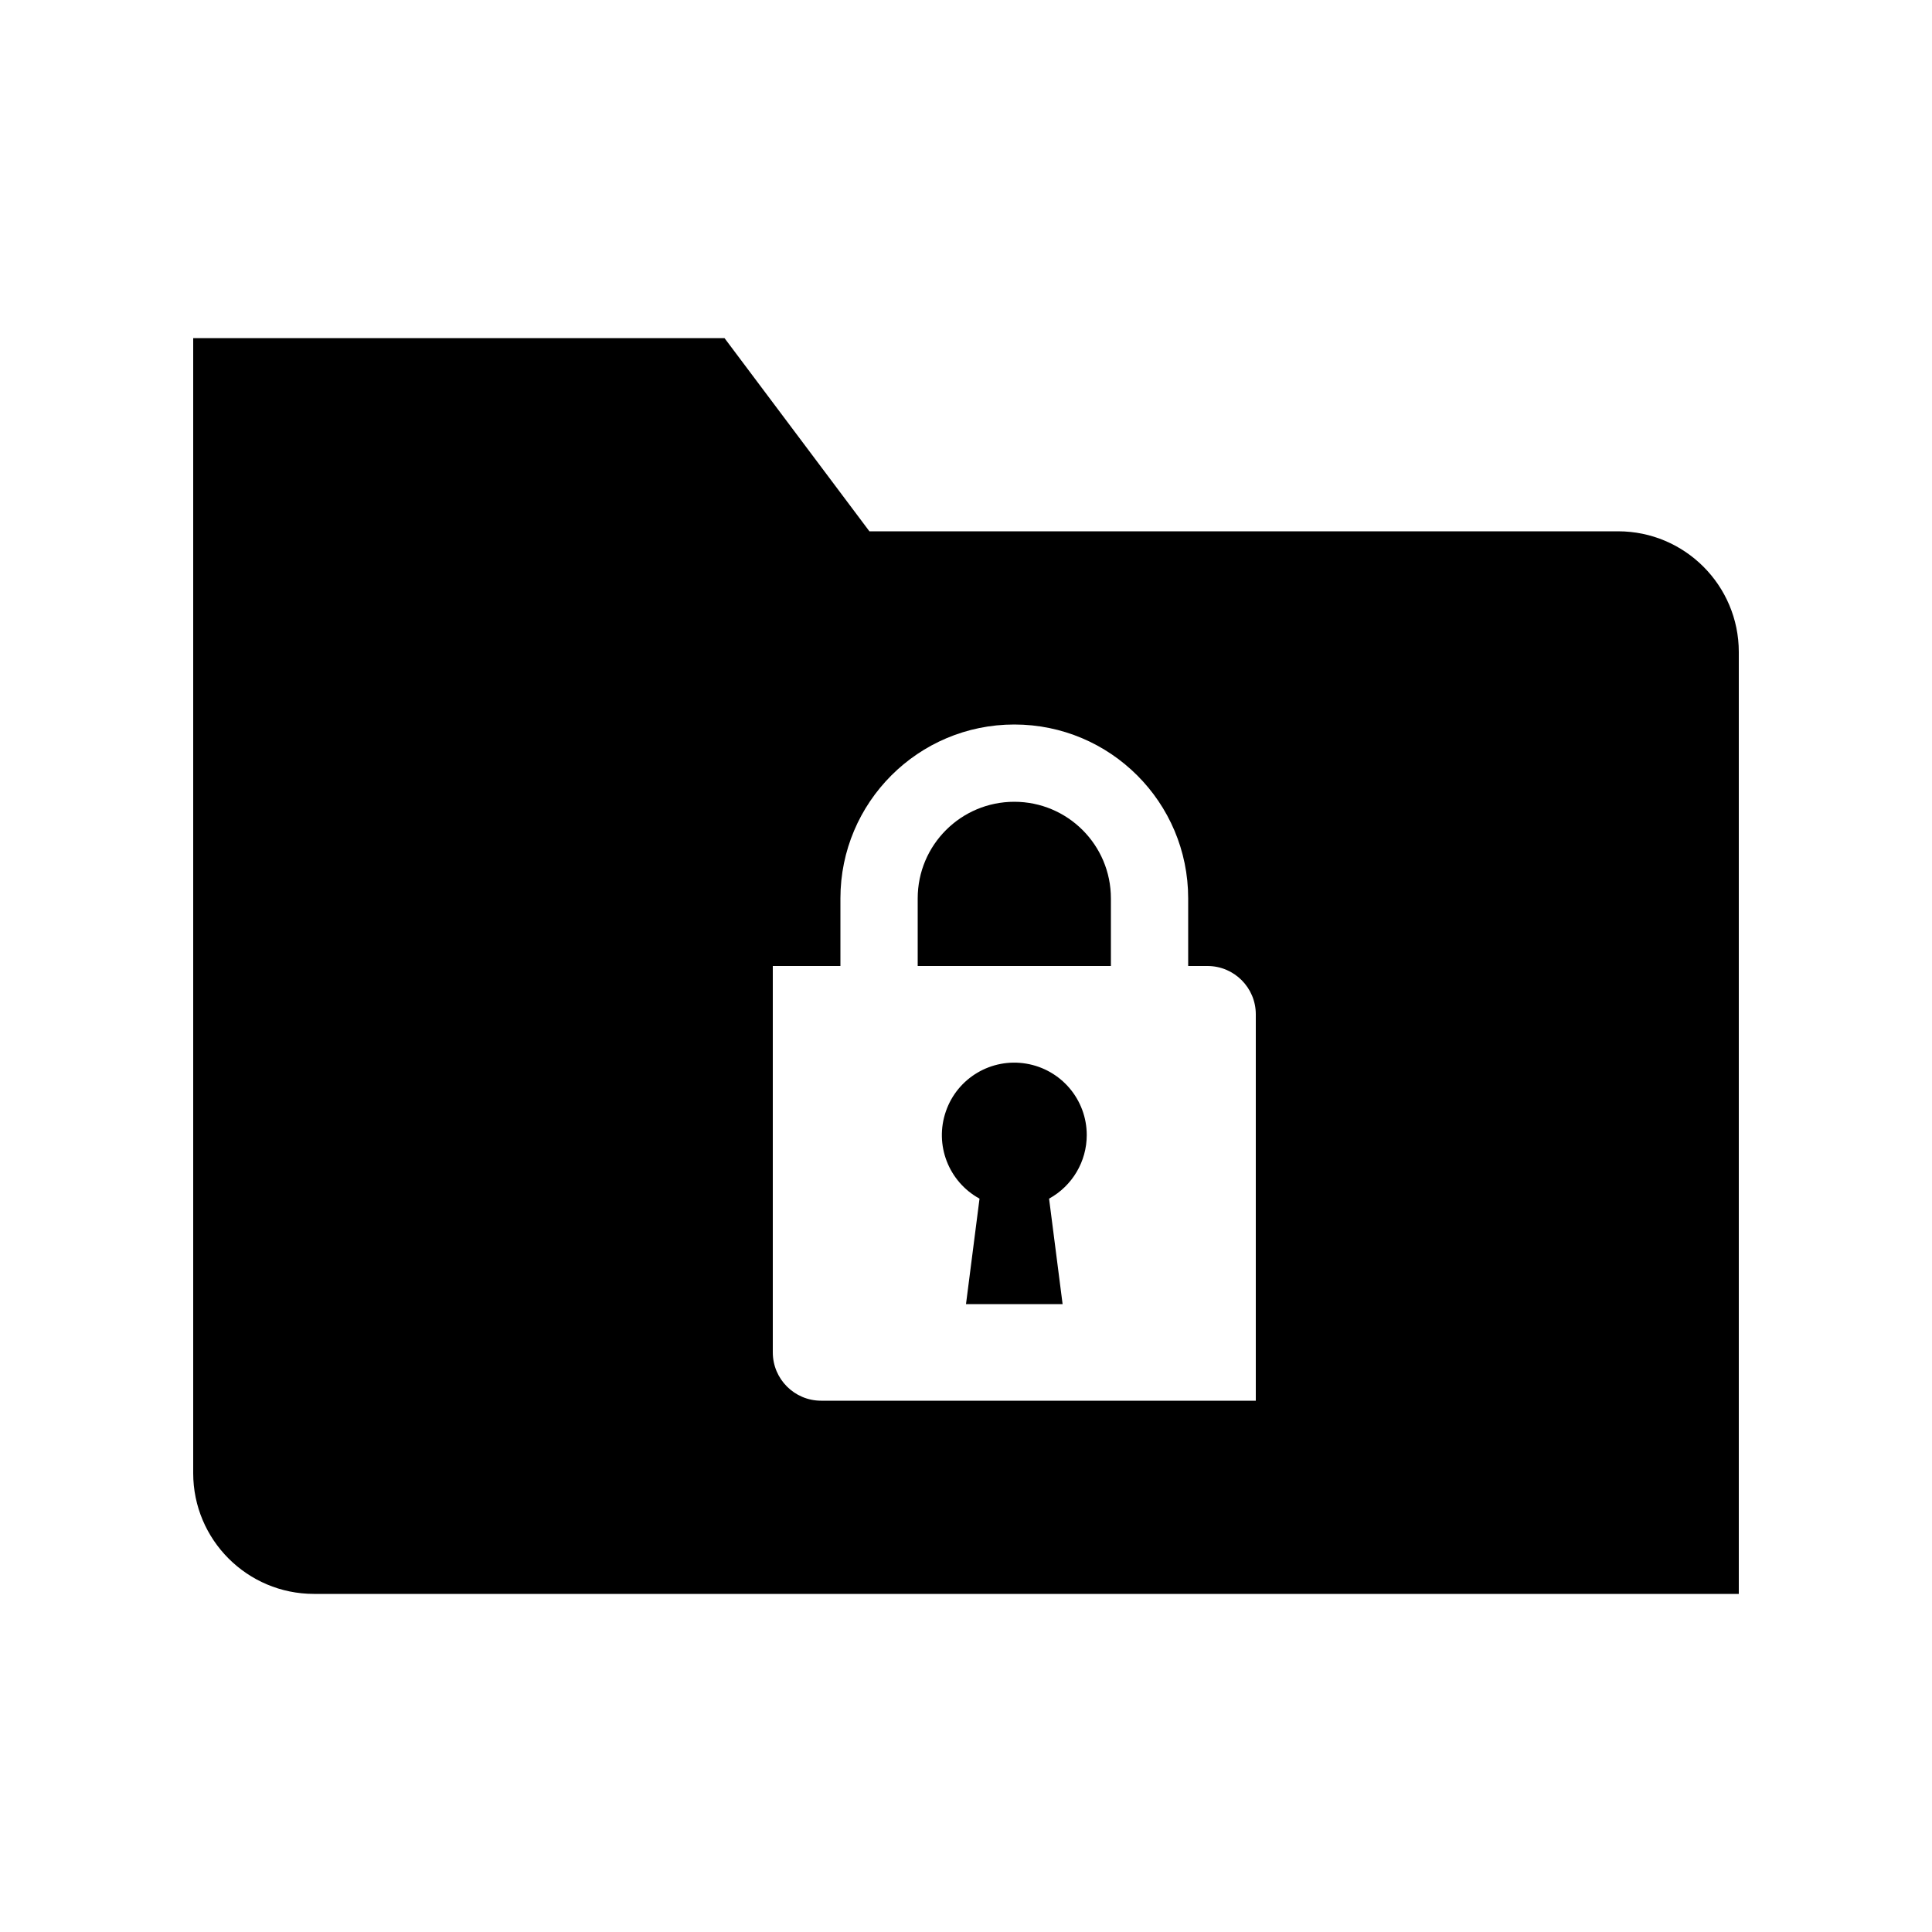 <svg width="24" height="24" viewBox="0 0 24 24" fill="currentColor" xmlns="http://www.w3.org/2000/svg">
<path fill-rule="evenodd" clip-rule="evenodd" d="M13.5 14.1C13.5 13.661 13.183 13.286 12.749 13.213C12.316 13.14 11.893 13.39 11.75 13.806C11.606 14.221 11.783 14.679 12.168 14.89L12 16.2H13.2L13.032 14.89C13.32 14.732 13.5 14.429 13.5 14.1ZM12.6 9.96C11.937 9.96 11.4 10.497 11.4 11.16V12H13.8V11.16C13.8 10.497 13.263 9.96 12.6 9.96ZM20.1 6.6H10.8L9 4.2H2.4V18.3C2.4 19.128 3.072 19.8 3.9 19.8H21.6V8.1C21.6 7.272 20.928 6.6 20.1 6.6ZM15.6 17.4H10.2C9.869 17.4 9.6 17.131 9.6 16.8V12H10.44V11.16C10.44 9.967 11.407 9 12.6 9C13.793 9 14.76 9.967 14.76 11.16V12H15C15.331 12 15.6 12.269 15.6 12.6V17.4Z" fill="currentColor"/>
</svg>
